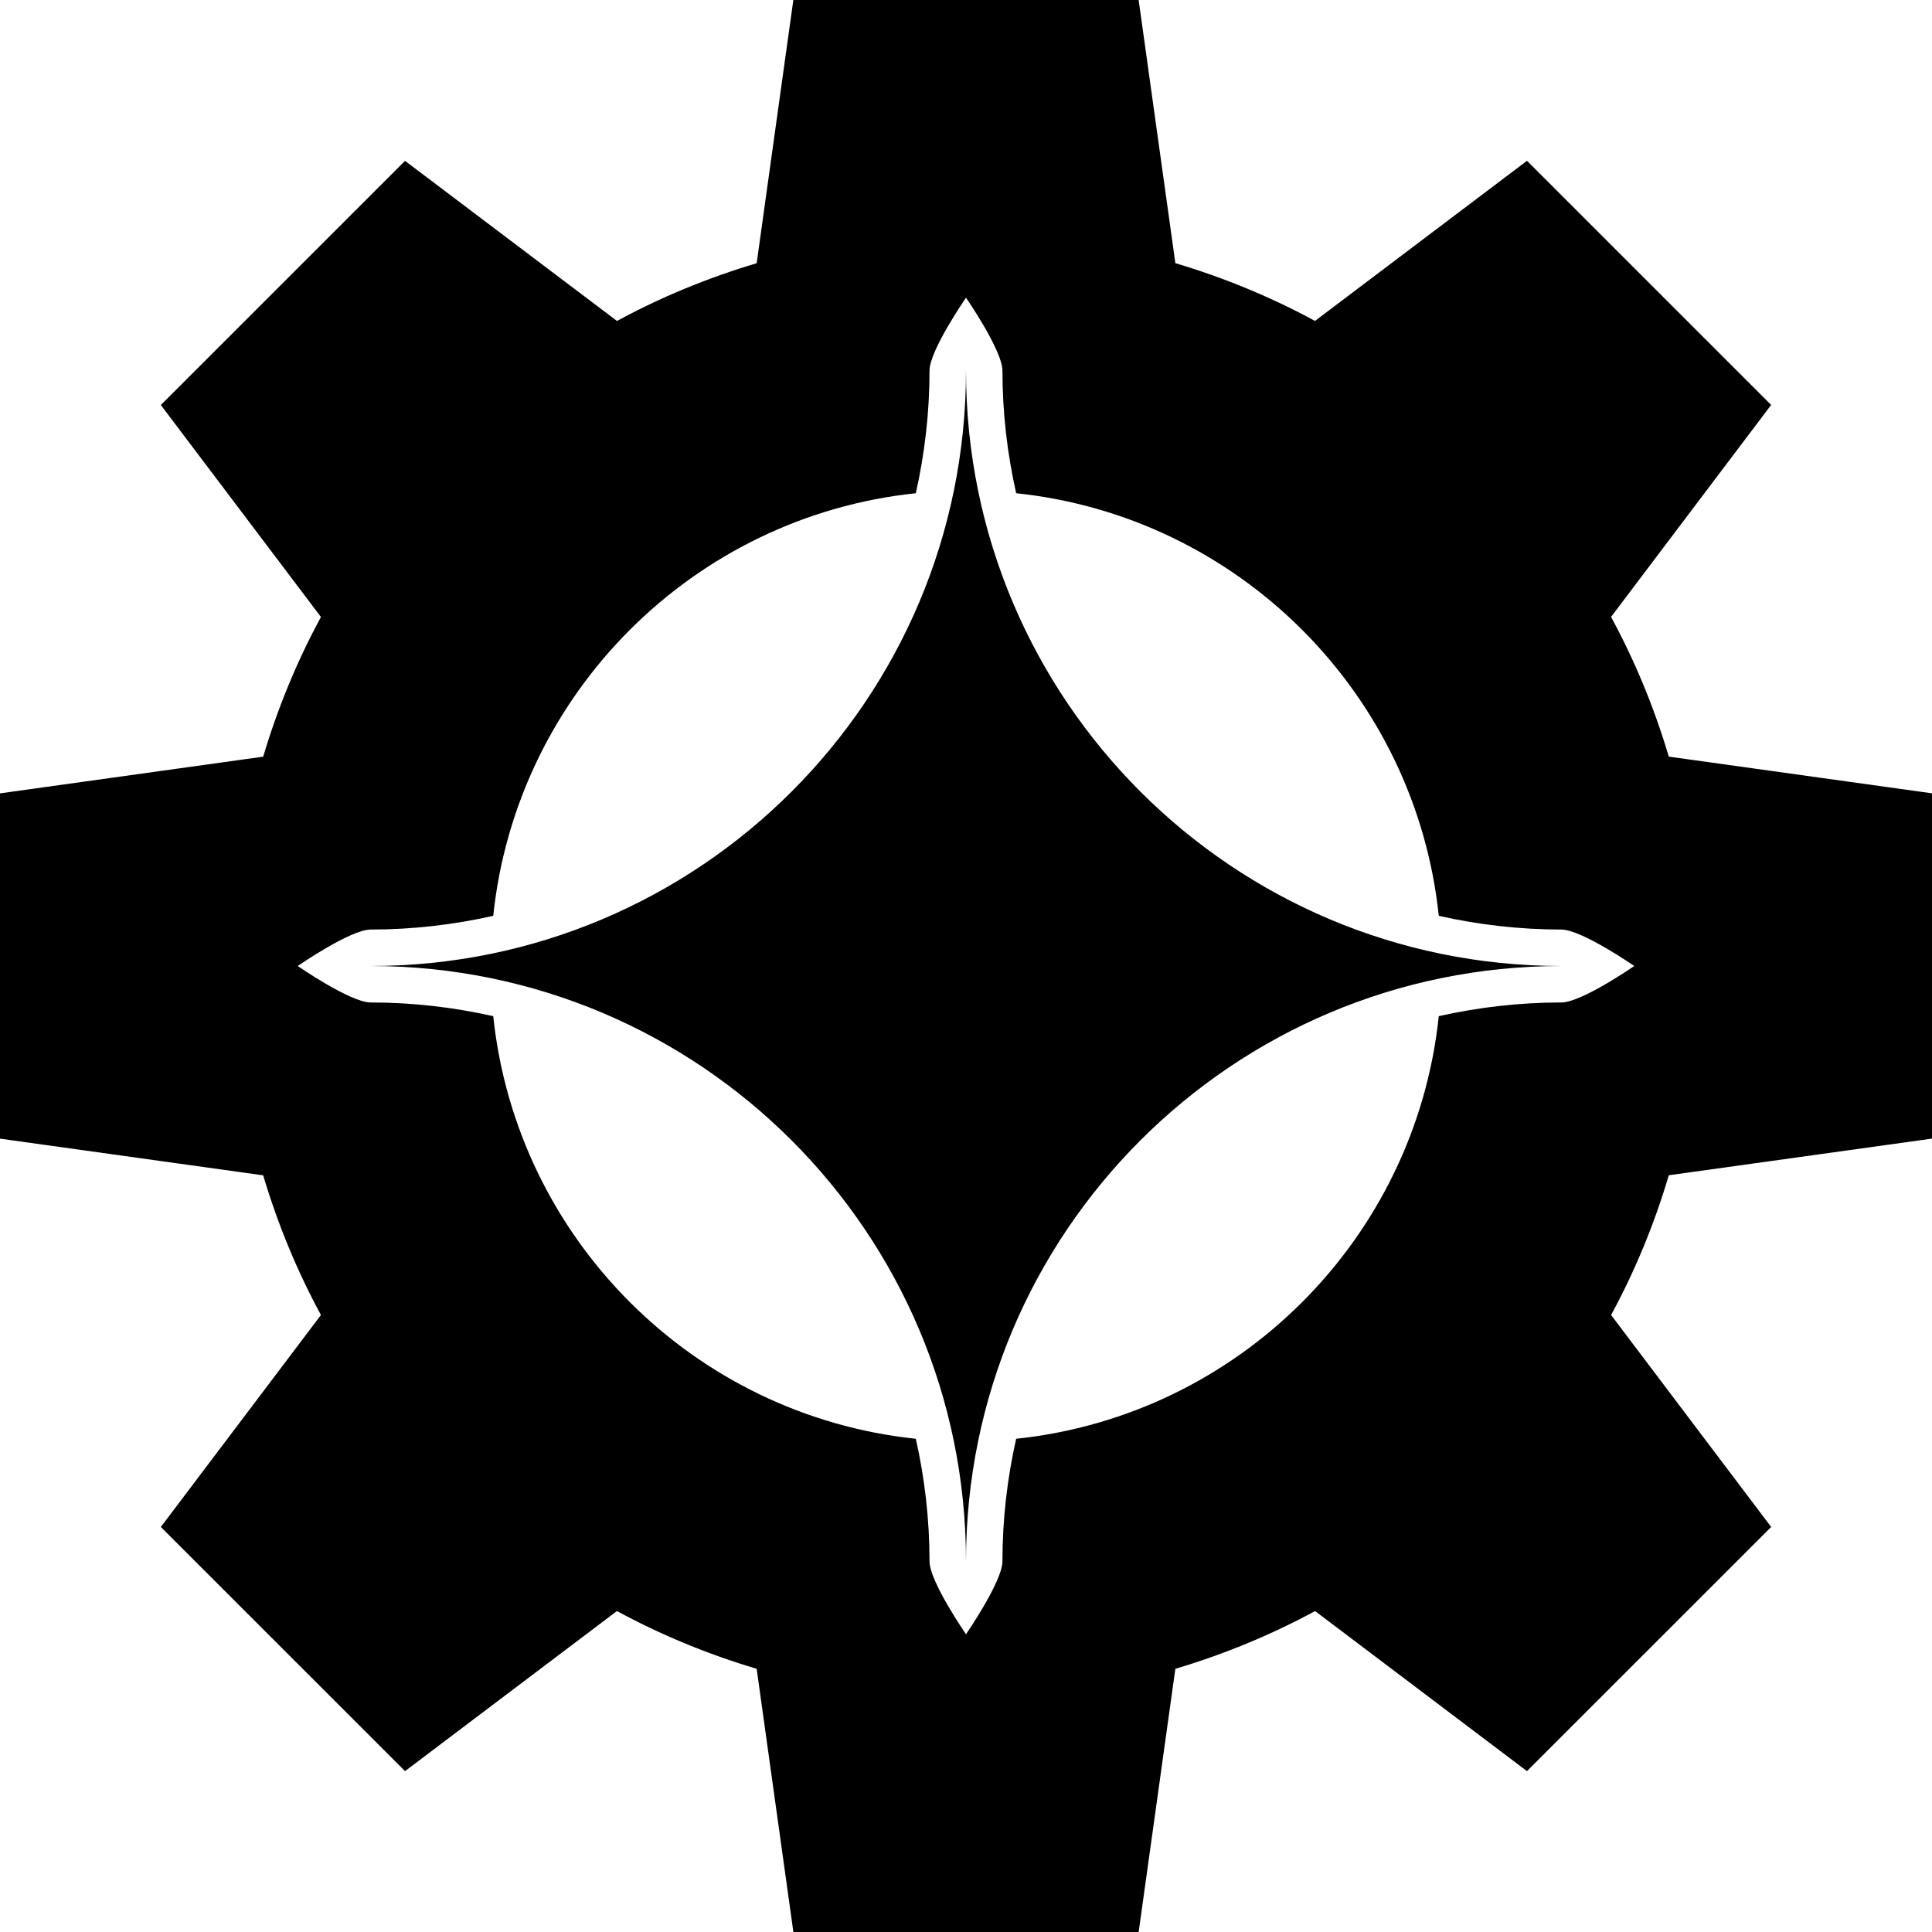 <?xml version="1.0" encoding="UTF-8" standalone="no"?>
<!-- Generator: Adobe Illustrator 15.1.0, SVG Export Plug-In . SVG Version: 6.00 Build 0)  -->

<svg
   version="1.1"
   id="Layer_1"
   x="0px"
   y="0px"
   width="150"
   height="150"
   viewBox="0 0 150 150"
   enable-background="new 0 0 155 155"
   xml:space="preserve"
   xmlns="http://www.w3.org/2000/svg"
   xmlns:svg="http://www.w3.org/2000/svg"><defs
   id="defs1" />
<g
   id="Layer_1_1_"
   transform="translate(-2.016,-2.617)">
</g>
<g
   id="Layer_3"
   display="none"
   transform="translate(-2.016,-2.617)">
</g>
<g
   id="g1"
   transform="translate(-2.016,-2.617)">
	<path
   d="M 152.016,91.018 V 64.21 l -20.434,-2.849 c -1.129,-3.796 -2.631,-7.432 -4.484,-10.847 L 139.526,34.056 120.57,15.102 104.112,27.533 C 100.696,25.68 97.065,24.178 93.271,23.05 L 90.42,2.617 H 63.611 l -2.847,20.435 c -3.794,1.132 -7.427,2.63 -10.845,4.484 L 33.462,15.106 14.503,34.062 26.934,50.521 c -1.853,3.414 -3.354,7.048 -4.485,10.844 L 2.016,64.213 v 26.808 l 20.433,2.848 c 1.131,3.797 2.632,7.43 4.485,10.845 l -12.431,16.456 18.959,18.956 16.453,-12.427 c 3.419,1.854 7.054,3.354 10.848,4.483 l 2.85,20.435 h 26.808 l 2.849,-20.435 c 3.794,-1.13 7.43,-2.63 10.848,-4.483 l 16.451,12.427 18.96,-18.956 -12.429,-16.456 c 1.854,-3.416 3.357,-7.052 4.481,-10.85 z m -28.774,-10.57 c -3.271,0 -6.455,0.375 -9.52,1.063 -1.813,17.276 -15.536,30.999 -32.812,32.812 -0.69,3.064 -1.065,6.247 -1.065,9.517 0,1.563 -2.83,5.66 -2.83,5.66 0,0 -2.831,-4.097 -2.831,-5.66 0,-3.27 -0.374,-6.452 -1.064,-9.517 C 55.849,112.51 42.123,98.788 40.311,81.512 37.244,80.823 34.06,80.448 30.789,80.448 c -1.563,0 -5.66,-2.831 -5.66,-2.831 0,0 4.097,-2.83 5.66,-2.83 3.271,0 6.456,-0.376 9.522,-1.065 1.812,-17.275 15.538,-30.998 32.809,-32.811 0.689,-3.065 1.064,-6.249 1.064,-9.522 0,-1.563 2.831,-5.66 2.831,-5.66 0,0 2.83,4.097 2.83,5.66 0,3.273 0.375,6.457 1.066,9.522 17.274,1.813 30.998,15.535 32.811,32.811 3.064,0.689 6.248,1.065 9.52,1.065 1.563,0 5.659,2.83 5.659,2.83 0,0 -4.095,2.831 -5.659,2.831 z m 0,-2.831 c -25.531,0 -46.227,20.694 -46.227,46.223 0,-25.528 -20.695,-46.223 -46.226,-46.223 25.531,0 46.226,-20.695 46.226,-46.228 0.001,25.533 20.696,46.228 46.227,46.228 z"
   id="path1" />
</g>
</svg>
